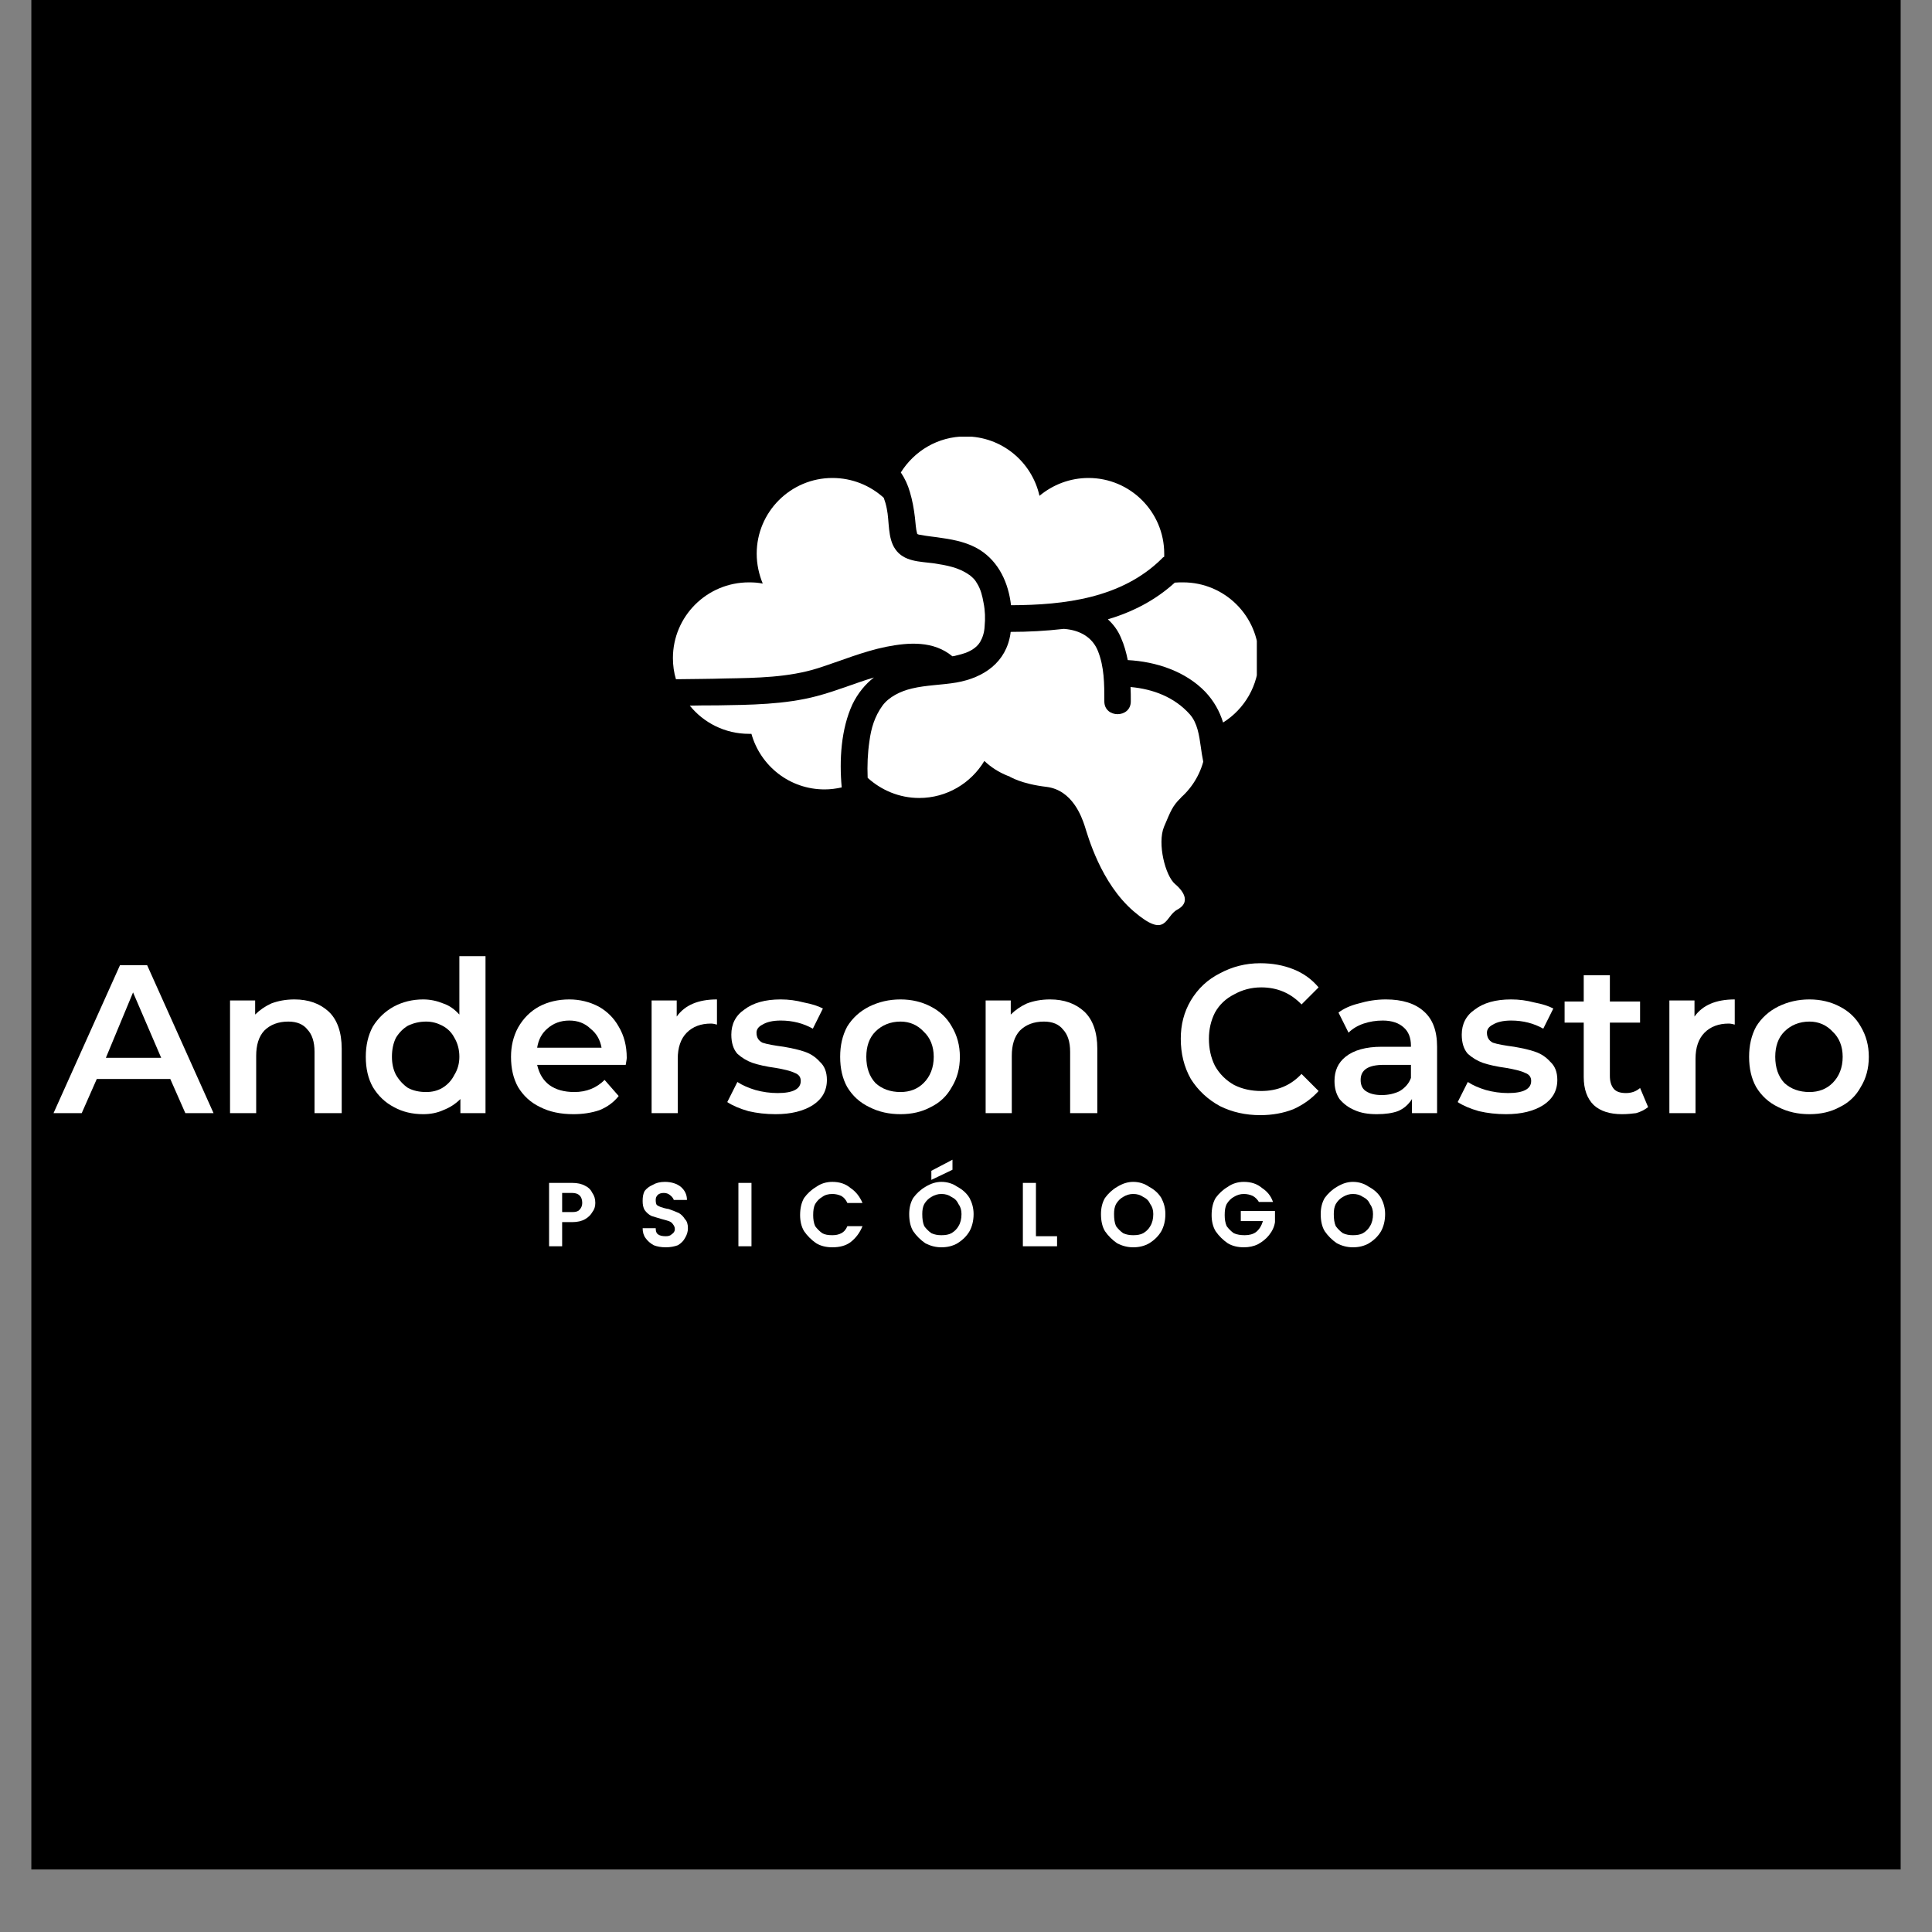 <svg xmlns="http://www.w3.org/2000/svg" xmlns:xlink="http://www.w3.org/1999/xlink" width="40" zoomAndPan="magnify" viewBox="0 0 30 30" height="40" preserveAspectRatio="xMidYMid meet" version="1.0"><rect x="0" y="0" width="30" height="30" fill="#808080" stroke="none"/><defs><g/><clipPath id="3f9cfc2458"><path d="M 0.484 0 L 29.516 0 L 29.516 29.031 L 0.484 29.031 Z M 0.484 0 " clip-rule="nonzero"/></clipPath><clipPath id="da4e5c9646"><path d="M 10.441 10 L 14 10 L 14 13 L 10.441 13 Z M 10.441 10 " clip-rule="nonzero"/></clipPath><clipPath id="a8ff6e73fe"><path d="M 10.441 7 L 16 7 L 16 11 L 10.441 11 Z M 10.441 7 " clip-rule="nonzero"/></clipPath><clipPath id="16dee1a527"><path d="M 13 6.781 L 19 6.781 L 19 10 L 13 10 Z M 13 6.781 " clip-rule="nonzero"/></clipPath><clipPath id="8ece227e9c"><path d="M 17 9 L 19.516 9 L 19.516 12 L 17 12 Z M 17 9 " clip-rule="nonzero"/></clipPath><clipPath id="e16b01da24"><path d="M 15 11 L 19 11 L 19 14.641 L 15 14.641 Z M 15 11 " clip-rule="nonzero"/></clipPath><clipPath id="6a571a0f04"><path d="M 0.484 14 L 4 14 L 4 18 L 0.484 18 Z M 0.484 14 " clip-rule="nonzero"/></clipPath><clipPath id="8b7cda59f3"><path d="M 27 15 L 29.516 15 L 29.516 18 L 27 18 Z M 27 15 " clip-rule="nonzero"/></clipPath></defs><g clip-path="url(#3f9cfc2458)"><path fill="#ffffff" d="M 0.484 0 L 29.516 0 L 29.516 29.031 L 0.484 29.031 Z M 0.484 0 " fill-opacity="1" fill-rule="nonzero"/><path fill="#000000" d="M 0.484 0 L 29.516 0 L 29.516 29.031 L 0.484 29.031 Z M 0.484 0 " fill-opacity="1" fill-rule="nonzero"/></g><g clip-path="url(#da4e5c9646)"><path fill="#ffffff" d="M 12.684 10.809 C 12.188 10.941 11.645 10.945 11.133 10.953 C 10.992 10.953 10.852 10.953 10.711 10.957 C 10.926 11.223 11.258 11.395 11.629 11.395 C 11.641 11.395 11.656 11.395 11.668 11.395 C 11.809 11.895 12.262 12.258 12.805 12.258 C 12.895 12.258 12.984 12.246 13.07 12.227 C 13.031 11.801 13.059 11.32 13.238 10.934 C 13.32 10.766 13.434 10.625 13.57 10.52 C 13.273 10.609 12.984 10.73 12.684 10.809 " fill-opacity="1" fill-rule="nonzero"/></g><g clip-path="url(#a8ff6e73fe)"><path fill="#ffffff" d="M 15.273 9.363 C 15.254 9.254 15.23 9.156 15.176 9.066 C 15.148 9.023 15.148 9.016 15.117 8.984 C 15.086 8.953 15.059 8.93 15.043 8.922 C 14.887 8.812 14.699 8.777 14.492 8.746 C 14.285 8.719 14.035 8.723 13.902 8.527 C 13.781 8.355 13.812 8.094 13.77 7.898 C 13.758 7.836 13.742 7.781 13.723 7.73 C 13.512 7.539 13.234 7.422 12.926 7.422 C 12.277 7.422 11.75 7.949 11.75 8.598 C 11.75 8.762 11.785 8.918 11.844 9.062 C 11.773 9.047 11.703 9.043 11.629 9.043 C 10.977 9.043 10.449 9.57 10.449 10.219 C 10.449 10.332 10.465 10.445 10.496 10.547 C 10.754 10.543 11.012 10.543 11.266 10.535 C 11.746 10.527 12.246 10.52 12.703 10.375 C 13.055 10.262 13.398 10.117 13.762 10.043 C 14.117 9.973 14.496 9.949 14.789 10.191 C 14.812 10.188 14.836 10.184 14.859 10.176 C 14.961 10.152 15.02 10.133 15.094 10.09 C 15.148 10.055 15.188 10.02 15.219 9.969 C 15.258 9.902 15.285 9.82 15.289 9.727 C 15.301 9.605 15.297 9.48 15.273 9.363 " fill-opacity="1" fill-rule="nonzero"/></g><g clip-path="url(#16dee1a527)"><path fill="#ffffff" d="M 14.207 8.035 C 14.219 8.133 14.219 8.207 14.242 8.289 L 14.246 8.293 C 14.25 8.293 14.254 8.297 14.254 8.297 C 14.266 8.301 14.281 8.305 14.293 8.305 C 14.406 8.328 14.52 8.336 14.633 8.355 C 14.832 8.383 15.043 8.43 15.215 8.539 C 15.516 8.73 15.66 9.059 15.699 9.398 C 16.531 9.395 17.414 9.289 18.035 8.68 C 18.047 8.664 18.062 8.652 18.078 8.645 C 18.078 8.629 18.078 8.613 18.078 8.598 C 18.078 7.949 17.551 7.422 16.902 7.422 C 16.613 7.422 16.348 7.527 16.141 7.699 C 16.023 7.172 15.555 6.777 14.992 6.777 C 14.566 6.777 14.199 7 13.988 7.336 C 14.051 7.43 14.098 7.531 14.129 7.641 C 14.168 7.77 14.191 7.902 14.207 8.035 " fill-opacity="1" fill-rule="nonzero"/></g><path fill="#ffffff" d="M 18.645 11.59 C 18.621 11.422 18.594 11.227 18.477 11.094 C 18.238 10.824 17.902 10.699 17.555 10.668 C 17.559 10.742 17.559 10.816 17.559 10.891 C 17.559 11.156 17.148 11.156 17.148 10.891 C 17.148 10.621 17.148 10.355 17.047 10.105 C 16.965 9.902 16.777 9.785 16.527 9.766 C 16.523 9.766 16.516 9.766 16.512 9.766 C 16.238 9.797 15.965 9.812 15.695 9.812 C 15.691 9.82 15.691 9.828 15.691 9.836 C 15.625 10.285 15.277 10.523 14.852 10.598 C 14.625 10.637 14.383 10.637 14.16 10.691 C 13.977 10.734 13.801 10.824 13.703 10.957 C 13.582 11.125 13.527 11.305 13.5 11.512 C 13.473 11.695 13.465 11.887 13.473 12.078 C 13.684 12.27 13.965 12.391 14.273 12.391 C 14.703 12.391 15.078 12.16 15.285 11.816 C 15.492 12.012 15.773 12.129 16.086 12.129 C 16.234 12.129 16.375 12.102 16.508 12.051 C 16.703 12.43 17.098 12.684 17.551 12.684 C 18.09 12.684 18.547 12.324 18.684 11.828 C 18.668 11.75 18.656 11.672 18.645 11.59 " fill-opacity="1" fill-rule="nonzero"/><g clip-path="url(#8ece227e9c)"><path fill="#ffffff" d="M 18.371 9.043 C 18.328 9.043 18.285 9.043 18.242 9.047 C 17.938 9.324 17.582 9.504 17.203 9.617 C 17.289 9.695 17.359 9.789 17.406 9.902 C 17.457 10.016 17.488 10.133 17.512 10.25 C 17.949 10.273 18.406 10.422 18.715 10.742 C 18.848 10.883 18.938 11.043 18.992 11.219 C 19.324 11.012 19.547 10.641 19.547 10.219 C 19.547 9.57 19.02 9.043 18.371 9.043 " fill-opacity="1" fill-rule="nonzero"/></g><g clip-path="url(#e16b01da24)"><path fill="#ffffff" d="M 15.68 12.059 C 15.68 12.059 15.852 12.172 16.254 12.219 C 16.652 12.27 16.797 12.684 16.844 12.828 C 16.891 12.973 17.09 13.711 17.605 14.152 C 18.121 14.594 18.086 14.227 18.281 14.125 C 18.477 14.02 18.402 13.859 18.246 13.727 C 18.094 13.598 17.969 13.098 18.074 12.84 C 18.184 12.582 18.203 12.523 18.332 12.391 C 18.461 12.254 16.141 11.316 15.68 12.059 " fill-opacity="1" fill-rule="nonzero"/></g><g clip-path="url(#6a571a0f04)"><g fill="#ffffff" fill-opacity="1"><g transform="translate(0.847, 17.285)"><g><path d="M 1.797 -0.531 L 0.656 -0.531 L 0.422 0 L -0.016 0 L 1.016 -2.297 L 1.438 -2.297 L 2.469 0 L 2.031 0 Z M 1.656 -0.859 L 1.219 -1.875 L 0.797 -0.859 Z M 1.656 -0.859 "/></g></g></g></g><g fill="#ffffff" fill-opacity="1"><g transform="translate(3.306, 17.285)"><g><path d="M 1.266 -1.766 C 1.484 -1.766 1.66 -1.703 1.797 -1.578 C 1.93 -1.453 2 -1.258 2 -1 L 2 0 L 1.578 0 L 1.578 -0.953 C 1.578 -1.109 1.539 -1.223 1.469 -1.297 C 1.406 -1.379 1.305 -1.422 1.172 -1.422 C 1.016 -1.422 0.891 -1.375 0.797 -1.281 C 0.711 -1.188 0.672 -1.055 0.672 -0.891 L 0.672 0 L 0.266 0 L 0.266 -1.75 L 0.656 -1.75 L 0.656 -1.531 C 0.727 -1.602 0.812 -1.66 0.906 -1.703 C 1.008 -1.742 1.129 -1.766 1.266 -1.766 Z M 1.266 -1.766 "/></g></g></g><g fill="#ffffff" fill-opacity="1"><g transform="translate(5.555, 17.285)"><g><path d="M 1.984 -2.438 L 1.984 0 L 1.594 0 L 1.594 -0.219 C 1.52 -0.145 1.43 -0.086 1.328 -0.047 C 1.234 -0.004 1.129 0.016 1.016 0.016 C 0.848 0.016 0.695 -0.02 0.562 -0.094 C 0.426 -0.164 0.316 -0.27 0.234 -0.406 C 0.16 -0.539 0.125 -0.695 0.125 -0.875 C 0.125 -1.051 0.16 -1.207 0.234 -1.344 C 0.316 -1.477 0.426 -1.582 0.562 -1.656 C 0.695 -1.727 0.848 -1.766 1.016 -1.766 C 1.129 -1.766 1.234 -1.742 1.328 -1.703 C 1.422 -1.672 1.504 -1.613 1.578 -1.531 L 1.578 -2.438 Z M 1.062 -0.328 C 1.156 -0.328 1.238 -0.348 1.312 -0.391 C 1.395 -0.441 1.457 -0.508 1.5 -0.594 C 1.551 -0.676 1.578 -0.77 1.578 -0.875 C 1.578 -0.988 1.551 -1.086 1.5 -1.172 C 1.457 -1.254 1.395 -1.316 1.312 -1.359 C 1.238 -1.398 1.156 -1.422 1.062 -1.422 C 0.957 -1.422 0.863 -1.398 0.781 -1.359 C 0.707 -1.316 0.645 -1.254 0.594 -1.172 C 0.551 -1.086 0.531 -0.988 0.531 -0.875 C 0.531 -0.77 0.551 -0.676 0.594 -0.594 C 0.645 -0.508 0.707 -0.441 0.781 -0.391 C 0.863 -0.348 0.957 -0.328 1.062 -0.328 Z M 1.062 -0.328 "/></g></g></g><g fill="#ffffff" fill-opacity="1"><g transform="translate(7.81, 17.285)"><g><path d="M 1.922 -0.859 C 1.922 -0.836 1.914 -0.801 1.906 -0.75 L 0.531 -0.75 C 0.562 -0.613 0.625 -0.508 0.719 -0.438 C 0.82 -0.363 0.953 -0.328 1.109 -0.328 C 1.297 -0.328 1.453 -0.391 1.578 -0.516 L 1.797 -0.266 C 1.723 -0.172 1.625 -0.098 1.5 -0.047 C 1.375 -0.004 1.238 0.016 1.094 0.016 C 0.895 0.016 0.723 -0.02 0.578 -0.094 C 0.43 -0.164 0.316 -0.27 0.234 -0.406 C 0.16 -0.539 0.125 -0.695 0.125 -0.875 C 0.125 -1.039 0.16 -1.191 0.234 -1.328 C 0.316 -1.473 0.426 -1.582 0.562 -1.656 C 0.695 -1.727 0.852 -1.766 1.031 -1.766 C 1.195 -1.766 1.348 -1.727 1.484 -1.656 C 1.617 -1.582 1.723 -1.477 1.797 -1.344 C 1.879 -1.207 1.922 -1.047 1.922 -0.859 Z M 1.031 -1.438 C 0.895 -1.438 0.781 -1.395 0.688 -1.312 C 0.602 -1.238 0.551 -1.141 0.531 -1.016 L 1.531 -1.016 C 1.508 -1.141 1.453 -1.238 1.359 -1.312 C 1.273 -1.395 1.164 -1.438 1.031 -1.438 Z M 1.031 -1.438 "/></g></g></g><g fill="#ffffff" fill-opacity="1"><g transform="translate(9.852, 17.285)"><g><path d="M 0.656 -1.5 C 0.781 -1.676 0.988 -1.766 1.281 -1.766 L 1.281 -1.375 C 1.25 -1.383 1.219 -1.391 1.188 -1.391 C 1.031 -1.391 0.906 -1.344 0.812 -1.25 C 0.719 -1.156 0.672 -1.02 0.672 -0.844 L 0.672 0 L 0.266 0 L 0.266 -1.75 L 0.656 -1.75 Z M 0.656 -1.5 "/></g></g></g><g fill="#ffffff" fill-opacity="1"><g transform="translate(11.231, 17.285)"><g><path d="M 0.812 0.016 C 0.664 0.016 0.523 0 0.391 -0.031 C 0.254 -0.07 0.145 -0.117 0.062 -0.172 L 0.219 -0.484 C 0.301 -0.43 0.395 -0.391 0.5 -0.359 C 0.613 -0.328 0.727 -0.312 0.844 -0.312 C 1.082 -0.312 1.203 -0.375 1.203 -0.5 C 1.203 -0.562 1.172 -0.602 1.109 -0.625 C 1.047 -0.656 0.945 -0.68 0.812 -0.703 C 0.664 -0.723 0.547 -0.75 0.453 -0.781 C 0.367 -0.812 0.289 -0.859 0.219 -0.922 C 0.156 -0.992 0.125 -1.094 0.125 -1.219 C 0.125 -1.383 0.191 -1.516 0.328 -1.609 C 0.461 -1.711 0.648 -1.766 0.891 -1.766 C 1.016 -1.766 1.133 -1.75 1.25 -1.719 C 1.375 -1.695 1.473 -1.664 1.547 -1.625 L 1.391 -1.312 C 1.242 -1.395 1.078 -1.438 0.891 -1.438 C 0.766 -1.438 0.672 -1.414 0.609 -1.375 C 0.547 -1.344 0.516 -1.301 0.516 -1.25 C 0.516 -1.176 0.547 -1.125 0.609 -1.094 C 0.68 -1.07 0.789 -1.051 0.938 -1.031 C 1.07 -1.008 1.18 -0.984 1.266 -0.953 C 1.359 -0.922 1.438 -0.867 1.5 -0.797 C 1.57 -0.734 1.609 -0.641 1.609 -0.516 C 1.609 -0.348 1.535 -0.219 1.391 -0.125 C 1.242 -0.031 1.051 0.016 0.812 0.016 Z M 0.812 0.016 "/></g></g></g><g fill="#ffffff" fill-opacity="1"><g transform="translate(12.921, 17.285)"><g><path d="M 1.062 0.016 C 0.883 0.016 0.723 -0.02 0.578 -0.094 C 0.43 -0.164 0.316 -0.27 0.234 -0.406 C 0.16 -0.539 0.125 -0.695 0.125 -0.875 C 0.125 -1.051 0.16 -1.207 0.234 -1.344 C 0.316 -1.477 0.43 -1.582 0.578 -1.656 C 0.723 -1.727 0.883 -1.766 1.062 -1.766 C 1.238 -1.766 1.395 -1.727 1.531 -1.656 C 1.676 -1.582 1.785 -1.477 1.859 -1.344 C 1.941 -1.207 1.984 -1.051 1.984 -0.875 C 1.984 -0.695 1.941 -0.539 1.859 -0.406 C 1.785 -0.27 1.676 -0.164 1.531 -0.094 C 1.395 -0.02 1.238 0.016 1.062 0.016 Z M 1.062 -0.328 C 1.207 -0.328 1.328 -0.375 1.422 -0.469 C 1.523 -0.57 1.578 -0.707 1.578 -0.875 C 1.578 -1.039 1.523 -1.172 1.422 -1.266 C 1.328 -1.367 1.207 -1.422 1.062 -1.422 C 0.906 -1.422 0.773 -1.367 0.672 -1.266 C 0.578 -1.172 0.531 -1.039 0.531 -0.875 C 0.531 -0.707 0.578 -0.57 0.672 -0.469 C 0.773 -0.375 0.906 -0.328 1.062 -0.328 Z M 1.062 -0.328 "/></g></g></g><g fill="#ffffff" fill-opacity="1"><g transform="translate(15.039, 17.285)"><g><path d="M 1.266 -1.766 C 1.484 -1.766 1.66 -1.703 1.797 -1.578 C 1.93 -1.453 2 -1.258 2 -1 L 2 0 L 1.578 0 L 1.578 -0.953 C 1.578 -1.109 1.539 -1.223 1.469 -1.297 C 1.406 -1.379 1.305 -1.422 1.172 -1.422 C 1.016 -1.422 0.891 -1.375 0.797 -1.281 C 0.711 -1.188 0.672 -1.055 0.672 -0.891 L 0.672 0 L 0.266 0 L 0.266 -1.75 L 0.656 -1.75 L 0.656 -1.531 C 0.727 -1.602 0.812 -1.66 0.906 -1.703 C 1.008 -1.742 1.129 -1.766 1.266 -1.766 Z M 1.266 -1.766 "/></g></g></g><g fill="#ffffff" fill-opacity="1"><g transform="translate(17.288, 17.285)"><g/></g></g><g fill="#ffffff" fill-opacity="1"><g transform="translate(18.194, 17.285)"><g><path d="M 1.375 0.031 C 1.145 0.031 0.938 -0.016 0.75 -0.109 C 0.562 -0.211 0.41 -0.352 0.297 -0.531 C 0.191 -0.719 0.141 -0.926 0.141 -1.156 C 0.141 -1.375 0.191 -1.57 0.297 -1.75 C 0.41 -1.938 0.562 -2.078 0.75 -2.172 C 0.938 -2.273 1.145 -2.328 1.375 -2.328 C 1.562 -2.328 1.734 -2.297 1.891 -2.234 C 2.047 -2.172 2.176 -2.078 2.281 -1.953 L 2.016 -1.688 C 1.848 -1.863 1.641 -1.953 1.391 -1.953 C 1.234 -1.953 1.094 -1.914 0.969 -1.844 C 0.844 -1.781 0.742 -1.688 0.672 -1.562 C 0.609 -1.438 0.578 -1.301 0.578 -1.156 C 0.578 -1 0.609 -0.859 0.672 -0.734 C 0.742 -0.609 0.844 -0.508 0.969 -0.438 C 1.094 -0.375 1.234 -0.344 1.391 -0.344 C 1.641 -0.344 1.848 -0.43 2.016 -0.609 L 2.281 -0.344 C 2.176 -0.227 2.047 -0.133 1.891 -0.062 C 1.734 0 1.562 0.031 1.375 0.031 Z M 1.375 0.031 "/></g></g></g><g fill="#ffffff" fill-opacity="1"><g transform="translate(20.581, 17.285)"><g><path d="M 0.938 -1.766 C 1.195 -1.766 1.395 -1.703 1.531 -1.578 C 1.664 -1.461 1.734 -1.281 1.734 -1.031 L 1.734 0 L 1.344 0 L 1.344 -0.219 C 1.289 -0.133 1.219 -0.07 1.125 -0.031 C 1.039 0 0.93 0.016 0.797 0.016 C 0.66 0.016 0.547 -0.004 0.453 -0.047 C 0.359 -0.086 0.281 -0.145 0.219 -0.219 C 0.164 -0.301 0.141 -0.395 0.141 -0.5 C 0.141 -0.656 0.195 -0.781 0.312 -0.875 C 0.438 -0.977 0.625 -1.031 0.875 -1.031 L 1.328 -1.031 L 1.328 -1.047 C 1.328 -1.172 1.289 -1.266 1.219 -1.328 C 1.145 -1.398 1.035 -1.438 0.891 -1.438 C 0.785 -1.438 0.688 -1.422 0.594 -1.391 C 0.5 -1.359 0.422 -1.312 0.359 -1.25 L 0.203 -1.562 C 0.285 -1.625 0.391 -1.672 0.516 -1.703 C 0.648 -1.742 0.789 -1.766 0.938 -1.766 Z M 0.875 -0.281 C 0.977 -0.281 1.07 -0.301 1.156 -0.344 C 1.238 -0.395 1.297 -0.461 1.328 -0.547 L 1.328 -0.75 L 0.906 -0.75 C 0.664 -0.75 0.547 -0.672 0.547 -0.516 C 0.547 -0.441 0.57 -0.383 0.625 -0.344 C 0.688 -0.301 0.77 -0.281 0.875 -0.281 Z M 0.875 -0.281 "/></g></g></g><g fill="#ffffff" fill-opacity="1"><g transform="translate(22.573, 17.285)"><g><path d="M 0.812 0.016 C 0.664 0.016 0.523 0 0.391 -0.031 C 0.254 -0.07 0.145 -0.117 0.062 -0.172 L 0.219 -0.484 C 0.301 -0.43 0.395 -0.391 0.5 -0.359 C 0.613 -0.328 0.727 -0.312 0.844 -0.312 C 1.082 -0.312 1.203 -0.375 1.203 -0.5 C 1.203 -0.562 1.172 -0.602 1.109 -0.625 C 1.047 -0.656 0.945 -0.68 0.812 -0.703 C 0.664 -0.723 0.547 -0.75 0.453 -0.781 C 0.367 -0.812 0.289 -0.859 0.219 -0.922 C 0.156 -0.992 0.125 -1.094 0.125 -1.219 C 0.125 -1.383 0.191 -1.516 0.328 -1.609 C 0.461 -1.711 0.648 -1.766 0.891 -1.766 C 1.016 -1.766 1.133 -1.75 1.25 -1.719 C 1.375 -1.695 1.473 -1.664 1.547 -1.625 L 1.391 -1.312 C 1.242 -1.395 1.078 -1.438 0.891 -1.438 C 0.766 -1.438 0.672 -1.414 0.609 -1.375 C 0.547 -1.344 0.516 -1.301 0.516 -1.25 C 0.516 -1.176 0.547 -1.125 0.609 -1.094 C 0.68 -1.07 0.789 -1.051 0.938 -1.031 C 1.07 -1.008 1.18 -0.984 1.266 -0.953 C 1.359 -0.922 1.438 -0.867 1.5 -0.797 C 1.57 -0.734 1.609 -0.641 1.609 -0.516 C 1.609 -0.348 1.535 -0.219 1.391 -0.125 C 1.242 -0.031 1.051 0.016 0.812 0.016 Z M 0.812 0.016 "/></g></g></g><g fill="#ffffff" fill-opacity="1"><g transform="translate(24.264, 17.285)"><g><path d="M 1.328 -0.094 C 1.273 -0.051 1.211 -0.02 1.141 0 C 1.078 0.008 1.004 0.016 0.922 0.016 C 0.734 0.016 0.586 -0.031 0.484 -0.125 C 0.379 -0.227 0.328 -0.375 0.328 -0.562 L 0.328 -1.406 L 0.031 -1.406 L 0.031 -1.734 L 0.328 -1.734 L 0.328 -2.141 L 0.734 -2.141 L 0.734 -1.734 L 1.203 -1.734 L 1.203 -1.406 L 0.734 -1.406 L 0.734 -0.578 C 0.734 -0.492 0.754 -0.426 0.797 -0.375 C 0.836 -0.332 0.898 -0.312 0.984 -0.312 C 1.066 -0.312 1.141 -0.336 1.203 -0.391 Z M 1.328 -0.094 "/></g></g></g><g fill="#ffffff" fill-opacity="1"><g transform="translate(25.656, 17.285)"><g><path d="M 0.656 -1.5 C 0.781 -1.676 0.988 -1.766 1.281 -1.766 L 1.281 -1.375 C 1.25 -1.383 1.219 -1.391 1.188 -1.391 C 1.031 -1.391 0.906 -1.344 0.812 -1.25 C 0.719 -1.156 0.672 -1.02 0.672 -0.844 L 0.672 0 L 0.266 0 L 0.266 -1.75 L 0.656 -1.75 Z M 0.656 -1.5 "/></g></g></g><g clip-path="url(#8b7cda59f3)"><g fill="#ffffff" fill-opacity="1"><g transform="translate(27.035, 17.285)"><g><path d="M 1.062 0.016 C 0.883 0.016 0.723 -0.02 0.578 -0.094 C 0.43 -0.164 0.316 -0.27 0.234 -0.406 C 0.16 -0.539 0.125 -0.695 0.125 -0.875 C 0.125 -1.051 0.16 -1.207 0.234 -1.344 C 0.316 -1.477 0.43 -1.582 0.578 -1.656 C 0.723 -1.727 0.883 -1.766 1.062 -1.766 C 1.238 -1.766 1.395 -1.727 1.531 -1.656 C 1.676 -1.582 1.785 -1.477 1.859 -1.344 C 1.941 -1.207 1.984 -1.051 1.984 -0.875 C 1.984 -0.695 1.941 -0.539 1.859 -0.406 C 1.785 -0.27 1.676 -0.164 1.531 -0.094 C 1.395 -0.02 1.238 0.016 1.062 0.016 Z M 1.062 -0.328 C 1.207 -0.328 1.328 -0.375 1.422 -0.469 C 1.523 -0.57 1.578 -0.707 1.578 -0.875 C 1.578 -1.039 1.523 -1.172 1.422 -1.266 C 1.328 -1.367 1.207 -1.422 1.062 -1.422 C 0.906 -1.422 0.773 -1.367 0.672 -1.266 C 0.578 -1.172 0.531 -1.039 0.531 -0.875 C 0.531 -0.707 0.578 -0.57 0.672 -0.469 C 0.773 -0.375 0.906 -0.328 1.062 -0.328 Z M 1.062 -0.328 "/></g></g></g></g><g fill="#ffffff" fill-opacity="1"><g transform="translate(8.432, 19.352)"><g><path d="M 0.812 -0.672 C 0.812 -0.617 0.797 -0.57 0.766 -0.531 C 0.742 -0.488 0.707 -0.453 0.656 -0.422 C 0.602 -0.391 0.535 -0.375 0.453 -0.375 L 0.297 -0.375 L 0.297 0 L 0.094 0 L 0.094 -0.984 L 0.453 -0.984 C 0.535 -0.984 0.602 -0.969 0.656 -0.938 C 0.707 -0.914 0.742 -0.879 0.766 -0.828 C 0.797 -0.785 0.812 -0.734 0.812 -0.672 Z M 0.453 -0.531 C 0.504 -0.531 0.539 -0.539 0.562 -0.562 C 0.594 -0.594 0.609 -0.629 0.609 -0.672 C 0.609 -0.773 0.555 -0.828 0.453 -0.828 L 0.297 -0.828 L 0.297 -0.531 Z M 0.453 -0.531 "/></g></g></g><g fill="#ffffff" fill-opacity="1"><g transform="translate(9.901, 19.352)"><g><path d="M 0.438 0.016 C 0.363 0.016 0.301 0.004 0.25 -0.016 C 0.195 -0.047 0.156 -0.082 0.125 -0.125 C 0.094 -0.164 0.078 -0.219 0.078 -0.281 L 0.281 -0.281 C 0.281 -0.238 0.289 -0.207 0.312 -0.188 C 0.344 -0.164 0.383 -0.156 0.438 -0.156 C 0.477 -0.156 0.508 -0.164 0.531 -0.188 C 0.562 -0.207 0.578 -0.234 0.578 -0.266 C 0.578 -0.297 0.566 -0.32 0.547 -0.344 C 0.535 -0.363 0.516 -0.379 0.484 -0.391 C 0.461 -0.398 0.426 -0.41 0.375 -0.422 C 0.312 -0.441 0.258 -0.457 0.219 -0.469 C 0.176 -0.488 0.141 -0.52 0.109 -0.562 C 0.086 -0.602 0.078 -0.648 0.078 -0.703 C 0.078 -0.766 0.086 -0.816 0.109 -0.859 C 0.141 -0.898 0.18 -0.93 0.234 -0.953 C 0.285 -0.984 0.348 -1 0.422 -1 C 0.523 -1 0.609 -0.973 0.672 -0.922 C 0.734 -0.867 0.766 -0.801 0.766 -0.719 L 0.562 -0.719 C 0.551 -0.75 0.531 -0.773 0.5 -0.797 C 0.477 -0.816 0.445 -0.828 0.406 -0.828 C 0.363 -0.828 0.332 -0.816 0.312 -0.797 C 0.289 -0.773 0.281 -0.75 0.281 -0.719 C 0.281 -0.688 0.285 -0.66 0.297 -0.641 C 0.316 -0.629 0.336 -0.617 0.359 -0.609 C 0.391 -0.598 0.43 -0.586 0.484 -0.578 C 0.547 -0.555 0.598 -0.535 0.641 -0.516 C 0.68 -0.492 0.711 -0.461 0.734 -0.422 C 0.766 -0.391 0.781 -0.344 0.781 -0.281 C 0.781 -0.227 0.766 -0.176 0.734 -0.125 C 0.711 -0.082 0.676 -0.047 0.625 -0.016 C 0.57 0.004 0.508 0.016 0.438 0.016 Z M 0.438 0.016 "/></g></g></g><g fill="#ffffff" fill-opacity="1"><g transform="translate(11.372, 19.352)"><g><path d="M 0.297 -0.984 L 0.297 0 L 0.094 0 L 0.094 -0.984 Z M 0.297 -0.984 "/></g></g></g><g fill="#ffffff" fill-opacity="1"><g transform="translate(12.377, 19.352)"><g><path d="M 0.047 -0.484 C 0.047 -0.586 0.066 -0.676 0.109 -0.75 C 0.16 -0.82 0.223 -0.879 0.297 -0.922 C 0.367 -0.973 0.453 -1 0.547 -1 C 0.66 -1 0.754 -0.969 0.828 -0.906 C 0.91 -0.852 0.973 -0.773 1.016 -0.672 L 0.781 -0.672 C 0.758 -0.723 0.727 -0.758 0.688 -0.781 C 0.645 -0.801 0.598 -0.812 0.547 -0.812 C 0.484 -0.812 0.43 -0.797 0.391 -0.766 C 0.348 -0.742 0.312 -0.707 0.281 -0.656 C 0.258 -0.613 0.25 -0.555 0.25 -0.484 C 0.25 -0.422 0.258 -0.363 0.281 -0.312 C 0.312 -0.27 0.348 -0.234 0.391 -0.203 C 0.43 -0.18 0.484 -0.172 0.547 -0.172 C 0.598 -0.172 0.645 -0.18 0.688 -0.203 C 0.727 -0.223 0.758 -0.258 0.781 -0.312 L 1.016 -0.312 C 0.973 -0.207 0.91 -0.125 0.828 -0.062 C 0.754 -0.008 0.66 0.016 0.547 0.016 C 0.453 0.016 0.367 -0.004 0.297 -0.047 C 0.223 -0.098 0.16 -0.16 0.109 -0.234 C 0.066 -0.305 0.047 -0.391 0.047 -0.484 Z M 0.047 -0.484 "/></g></g></g><g fill="#ffffff" fill-opacity="1"><g transform="translate(14.071, 19.352)"><g><path d="M 0.547 0.016 C 0.461 0.016 0.379 -0.004 0.297 -0.047 C 0.223 -0.098 0.16 -0.16 0.109 -0.234 C 0.066 -0.305 0.047 -0.395 0.047 -0.5 C 0.047 -0.594 0.066 -0.676 0.109 -0.75 C 0.16 -0.82 0.223 -0.879 0.297 -0.922 C 0.379 -0.973 0.461 -1 0.547 -1 C 0.641 -1 0.723 -0.973 0.797 -0.922 C 0.879 -0.879 0.941 -0.82 0.984 -0.75 C 1.023 -0.676 1.047 -0.594 1.047 -0.5 C 1.047 -0.395 1.023 -0.305 0.984 -0.234 C 0.941 -0.16 0.879 -0.098 0.797 -0.047 C 0.723 -0.004 0.641 0.016 0.547 0.016 Z M 0.547 -0.172 C 0.609 -0.172 0.66 -0.18 0.703 -0.203 C 0.754 -0.234 0.789 -0.27 0.812 -0.312 C 0.844 -0.363 0.859 -0.426 0.859 -0.5 C 0.859 -0.562 0.844 -0.613 0.812 -0.656 C 0.789 -0.707 0.754 -0.742 0.703 -0.766 C 0.66 -0.797 0.609 -0.812 0.547 -0.812 C 0.492 -0.812 0.441 -0.797 0.391 -0.766 C 0.348 -0.742 0.312 -0.707 0.281 -0.656 C 0.258 -0.613 0.25 -0.562 0.25 -0.5 C 0.25 -0.426 0.258 -0.363 0.281 -0.312 C 0.312 -0.27 0.348 -0.234 0.391 -0.203 C 0.441 -0.18 0.492 -0.172 0.547 -0.172 Z M 0.719 -1.188 L 0.391 -1.031 L 0.391 -1.172 L 0.719 -1.344 Z M 0.719 -1.188 "/></g></g></g><g fill="#ffffff" fill-opacity="1"><g transform="translate(15.789, 19.352)"><g><path d="M 0.297 -0.156 L 0.625 -0.156 L 0.625 0 L 0.094 0 L 0.094 -0.984 L 0.297 -0.984 Z M 0.297 -0.156 "/></g></g></g><g fill="#ffffff" fill-opacity="1"><g transform="translate(17.049, 19.352)"><g><path d="M 0.547 0.016 C 0.461 0.016 0.379 -0.004 0.297 -0.047 C 0.223 -0.098 0.16 -0.16 0.109 -0.234 C 0.066 -0.305 0.047 -0.395 0.047 -0.5 C 0.047 -0.594 0.066 -0.676 0.109 -0.75 C 0.16 -0.82 0.223 -0.879 0.297 -0.922 C 0.379 -0.973 0.461 -1 0.547 -1 C 0.641 -1 0.723 -0.973 0.797 -0.922 C 0.879 -0.879 0.941 -0.82 0.984 -0.75 C 1.023 -0.676 1.047 -0.594 1.047 -0.5 C 1.047 -0.395 1.023 -0.305 0.984 -0.234 C 0.941 -0.16 0.879 -0.098 0.797 -0.047 C 0.723 -0.004 0.641 0.016 0.547 0.016 Z M 0.547 -0.172 C 0.609 -0.172 0.66 -0.18 0.703 -0.203 C 0.754 -0.234 0.789 -0.27 0.812 -0.312 C 0.844 -0.363 0.859 -0.426 0.859 -0.5 C 0.859 -0.562 0.844 -0.613 0.812 -0.656 C 0.789 -0.707 0.754 -0.742 0.703 -0.766 C 0.66 -0.797 0.609 -0.812 0.547 -0.812 C 0.492 -0.812 0.441 -0.797 0.391 -0.766 C 0.348 -0.742 0.312 -0.707 0.281 -0.656 C 0.258 -0.613 0.25 -0.562 0.25 -0.5 C 0.25 -0.426 0.258 -0.363 0.281 -0.312 C 0.312 -0.27 0.348 -0.234 0.391 -0.203 C 0.441 -0.18 0.492 -0.172 0.547 -0.172 Z M 0.547 -0.172 "/></g></g></g><g fill="#ffffff" fill-opacity="1"><g transform="translate(18.767, 19.352)"><g><path d="M 0.781 -0.688 C 0.758 -0.727 0.727 -0.758 0.688 -0.781 C 0.645 -0.801 0.598 -0.812 0.547 -0.812 C 0.492 -0.812 0.441 -0.797 0.391 -0.766 C 0.348 -0.742 0.312 -0.707 0.281 -0.656 C 0.258 -0.613 0.25 -0.555 0.25 -0.484 C 0.25 -0.422 0.258 -0.363 0.281 -0.312 C 0.312 -0.27 0.348 -0.234 0.391 -0.203 C 0.441 -0.18 0.5 -0.172 0.562 -0.172 C 0.633 -0.172 0.691 -0.188 0.734 -0.219 C 0.785 -0.258 0.82 -0.316 0.844 -0.391 L 0.5 -0.391 L 0.5 -0.547 L 1.031 -0.547 L 1.031 -0.375 C 1.02 -0.301 0.988 -0.234 0.938 -0.172 C 0.895 -0.117 0.836 -0.07 0.766 -0.031 C 0.703 0 0.629 0.016 0.547 0.016 C 0.453 0.016 0.367 -0.004 0.297 -0.047 C 0.223 -0.098 0.16 -0.16 0.109 -0.234 C 0.066 -0.305 0.047 -0.391 0.047 -0.484 C 0.047 -0.586 0.066 -0.676 0.109 -0.75 C 0.16 -0.82 0.223 -0.879 0.297 -0.922 C 0.367 -0.973 0.453 -1 0.547 -1 C 0.66 -1 0.754 -0.969 0.828 -0.906 C 0.91 -0.852 0.969 -0.781 1 -0.688 Z M 0.781 -0.688 "/></g></g></g><g fill="#ffffff" fill-opacity="1"><g transform="translate(20.461, 19.352)"><g><path d="M 0.547 0.016 C 0.461 0.016 0.379 -0.004 0.297 -0.047 C 0.223 -0.098 0.16 -0.16 0.109 -0.234 C 0.066 -0.305 0.047 -0.395 0.047 -0.5 C 0.047 -0.594 0.066 -0.676 0.109 -0.75 C 0.16 -0.82 0.223 -0.879 0.297 -0.922 C 0.379 -0.973 0.461 -1 0.547 -1 C 0.641 -1 0.723 -0.973 0.797 -0.922 C 0.879 -0.879 0.941 -0.82 0.984 -0.75 C 1.023 -0.676 1.047 -0.594 1.047 -0.5 C 1.047 -0.395 1.023 -0.305 0.984 -0.234 C 0.941 -0.16 0.879 -0.098 0.797 -0.047 C 0.723 -0.004 0.641 0.016 0.547 0.016 Z M 0.547 -0.172 C 0.609 -0.172 0.66 -0.18 0.703 -0.203 C 0.754 -0.234 0.789 -0.27 0.812 -0.312 C 0.844 -0.363 0.859 -0.426 0.859 -0.5 C 0.859 -0.562 0.844 -0.613 0.812 -0.656 C 0.789 -0.707 0.754 -0.742 0.703 -0.766 C 0.66 -0.797 0.609 -0.812 0.547 -0.812 C 0.492 -0.812 0.441 -0.797 0.391 -0.766 C 0.348 -0.742 0.312 -0.707 0.281 -0.656 C 0.258 -0.613 0.25 -0.562 0.25 -0.5 C 0.25 -0.426 0.258 -0.363 0.281 -0.312 C 0.312 -0.27 0.348 -0.234 0.391 -0.203 C 0.441 -0.18 0.492 -0.172 0.547 -0.172 Z M 0.547 -0.172 "/></g></g></g></svg>